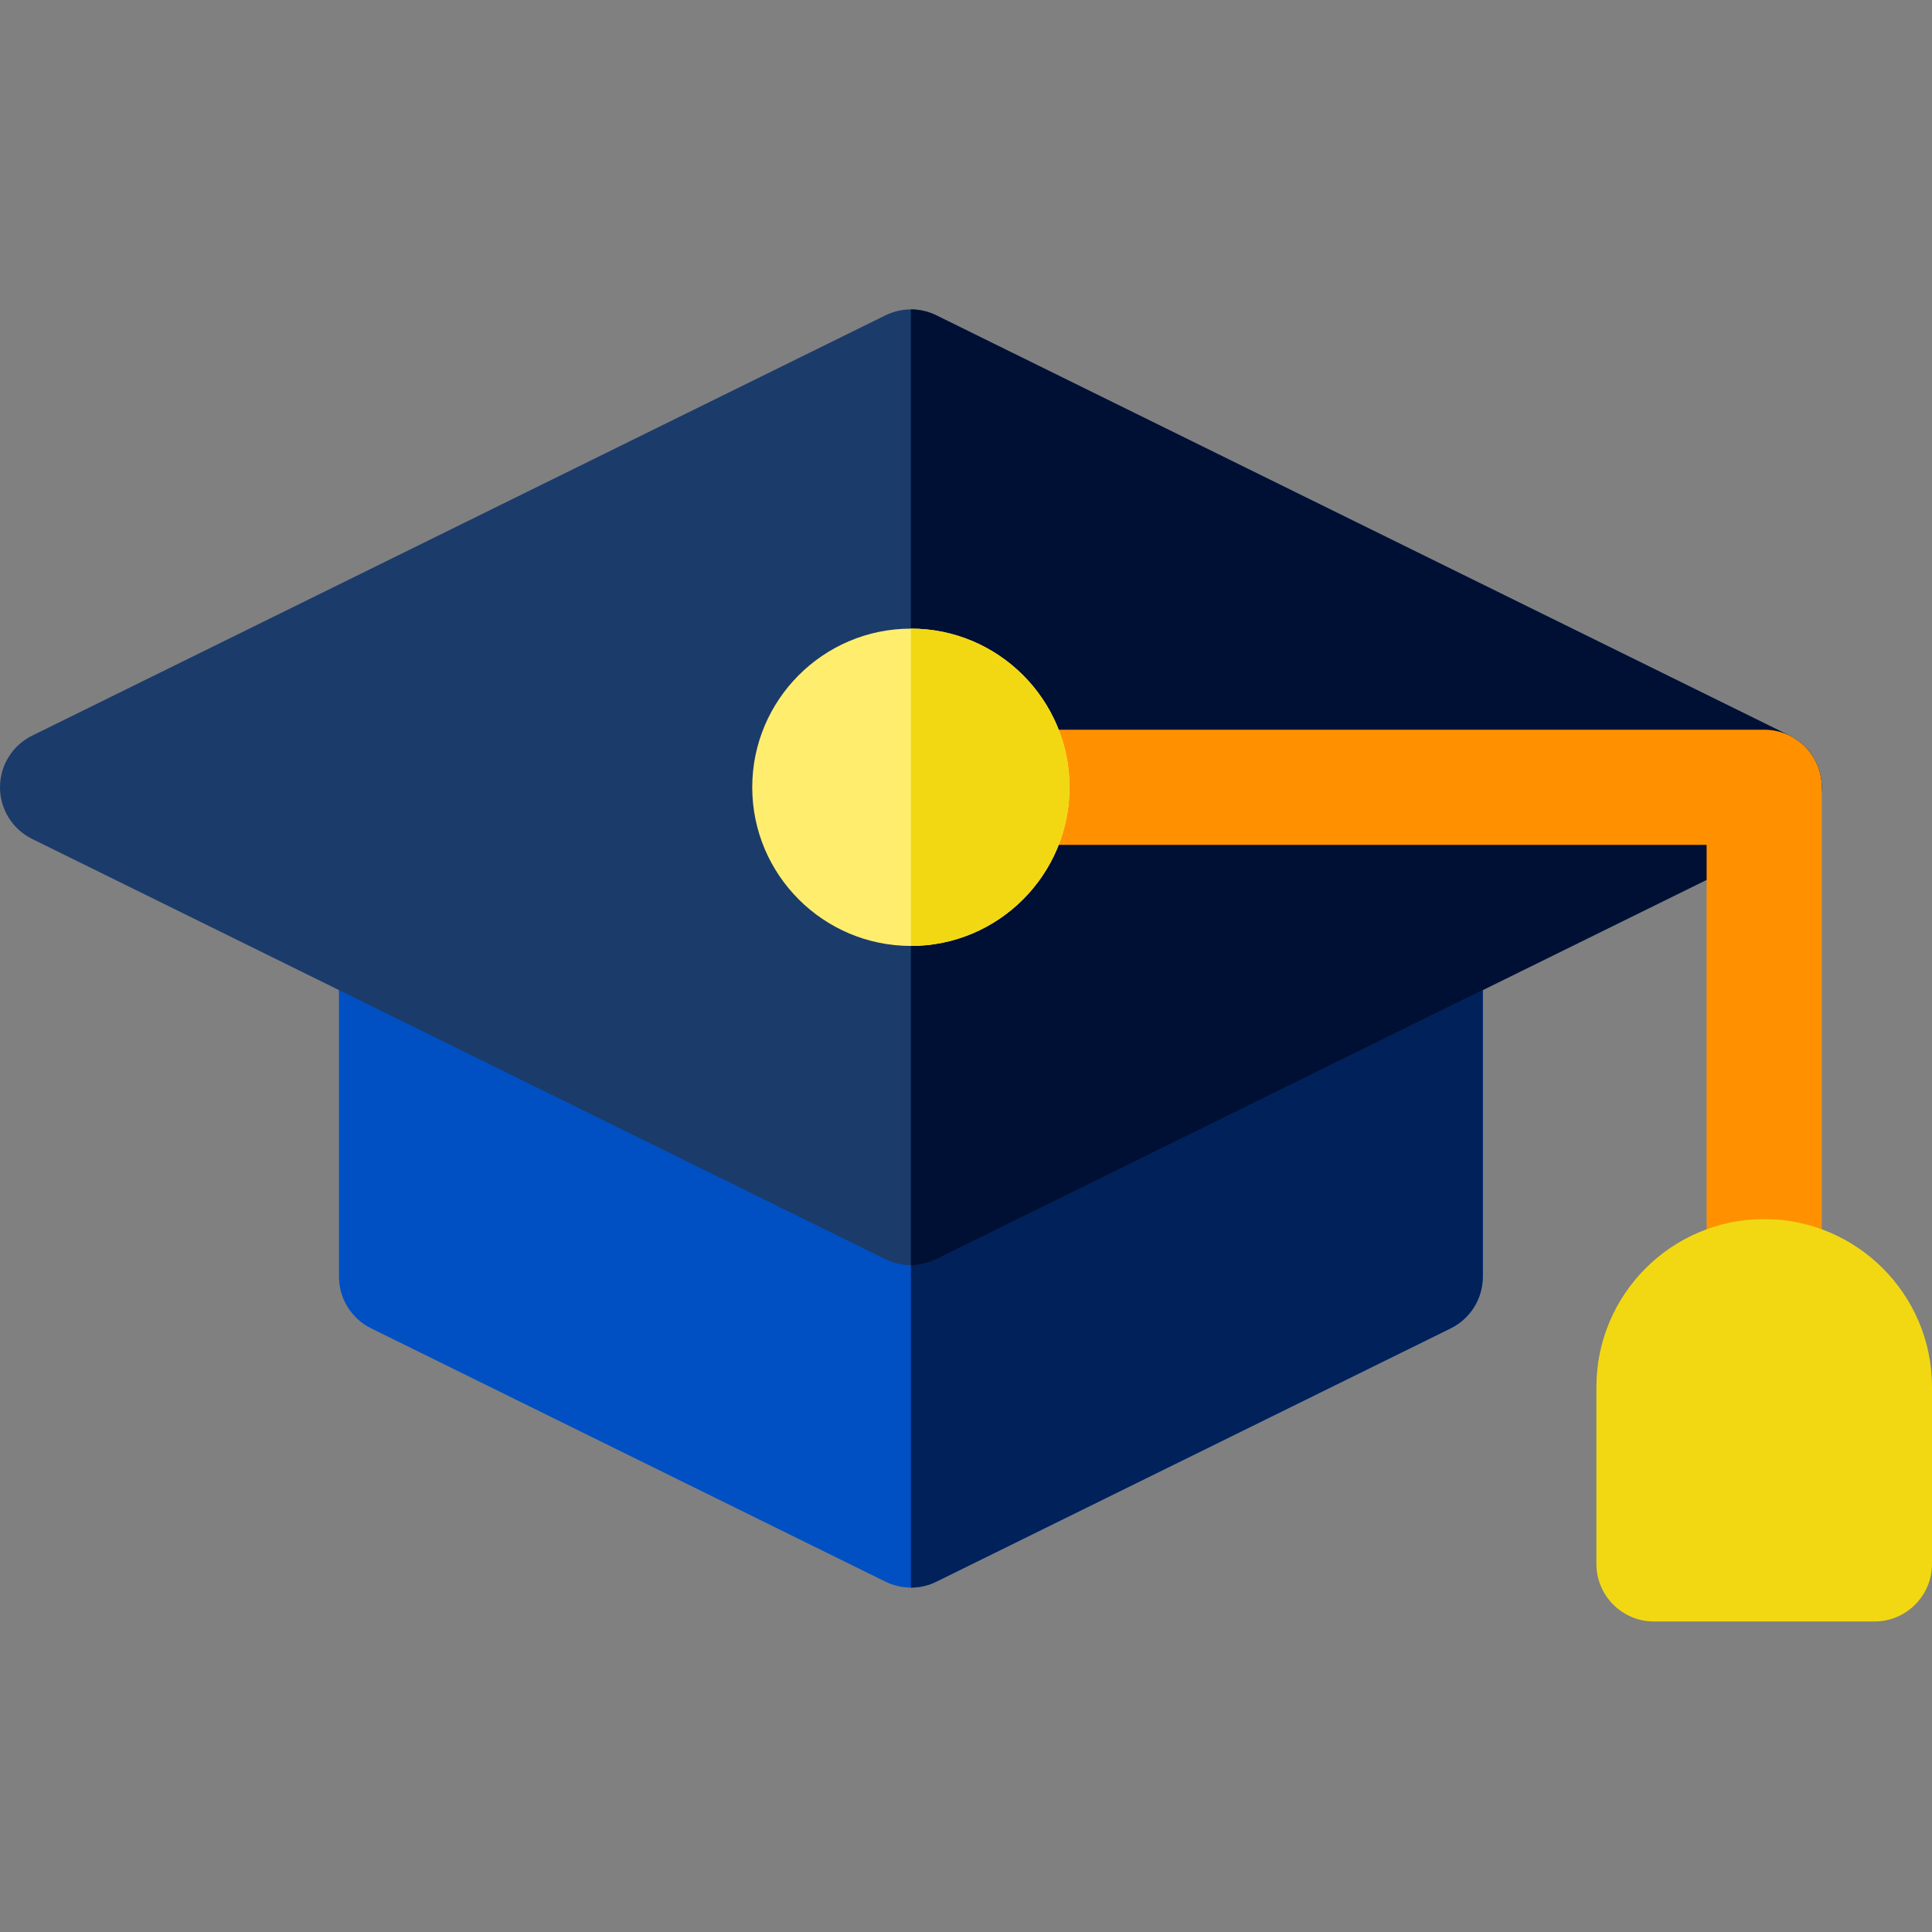 <svg height="512pt" viewBox="0 -82 512 512" width="512pt" xmlns="http://www.w3.org/2000/svg"><rect x="0" y="-82" width="512" height="512" fill="#808080" stroke="none"/><path d="m241.395 338.727c-2.309 0-4.617-.523-6.742-1.57l-136.305-67.137c-5.211-2.566-8.516-7.875-8.516-13.688v-85.445c0-8.426 6.832-15.258 15.258-15.258h272.609c8.426 0 15.258 6.832 15.258 15.258v85.445c0 5.812-3.301 11.121-8.516 13.688l-136.305 67.137c-2.125 1.047-4.434 1.57-6.742 1.57zm0 0" fill="#0050c3"/><path d="m377.699 155.629c-4.215 0-70.258 0-136.305 0v183.098c2.309 0 4.617-.523 6.742-1.57l136.305-67.137c5.215-2.566 8.516-7.875 8.516-13.688v-85.445c0-8.426-6.832-15.258-15.258-15.258zm0 0" fill="#00215a"/><path d="m241.395 253.277c-2.309 0-4.617-.523-6.742-1.57l-226.137-111.379c-5.215-2.57-8.516-7.875-8.516-13.688s3.301-11.121 8.516-13.688l226.137-111.383c4.254-2.094 9.234-2.094 13.484 0l226.137 111.383c5.215 2.566 8.516 7.875 8.516 13.688s-3.301 11.117-8.516 13.688l-226.137 111.379c-2.125 1.047-4.434 1.57-6.742 1.57zm0 0" fill="#1b3b6b"/><path d="m474.273 112.953-226.137-111.383c-2.125-1.047-4.434-1.57-6.742-1.57v253.277c2.309 0 4.617-.523 6.742-1.57l226.137-111.379c5.215-2.57 8.516-7.875 8.516-13.688s-3.301-11.121-8.516-13.688zm0 0" fill="#001035"/><path d="m467.531 271.59c-8.426 0-15.258-6.832-15.258-15.258v-114.434h-184.094c-8.426 0-15.258-6.832-15.258-15.258s6.832-15.258 15.258-15.258h199.352c8.426 0 15.258 6.832 15.258 15.258v129.691c0 8.426-6.832 15.258-15.258 15.258zm0 0" fill="#ff9100"/><path d="m241.395 168.684c-23.184 0-42.043-18.859-42.043-42.043s18.859-42.047 42.043-42.047c23.184 0 42.043 18.863 42.043 42.047s-18.859 42.043-42.043 42.043zm0 0" fill="#ffee6e"/><g fill="#f2d813"><path d="m496.742 347.711h-58.418c-8.426 0-15.258-6.832-15.258-15.258v-46.91c0-24.52 19.945-44.469 44.465-44.469s44.469 19.949 44.469 44.469v46.91c0 8.426-6.832 15.258-15.258 15.258zm0 0"/><path d="m241.395 84.594v84.09c23.184 0 42.043-18.859 42.043-42.043s-18.859-42.047-42.043-42.047zm0 0"/></g></svg>